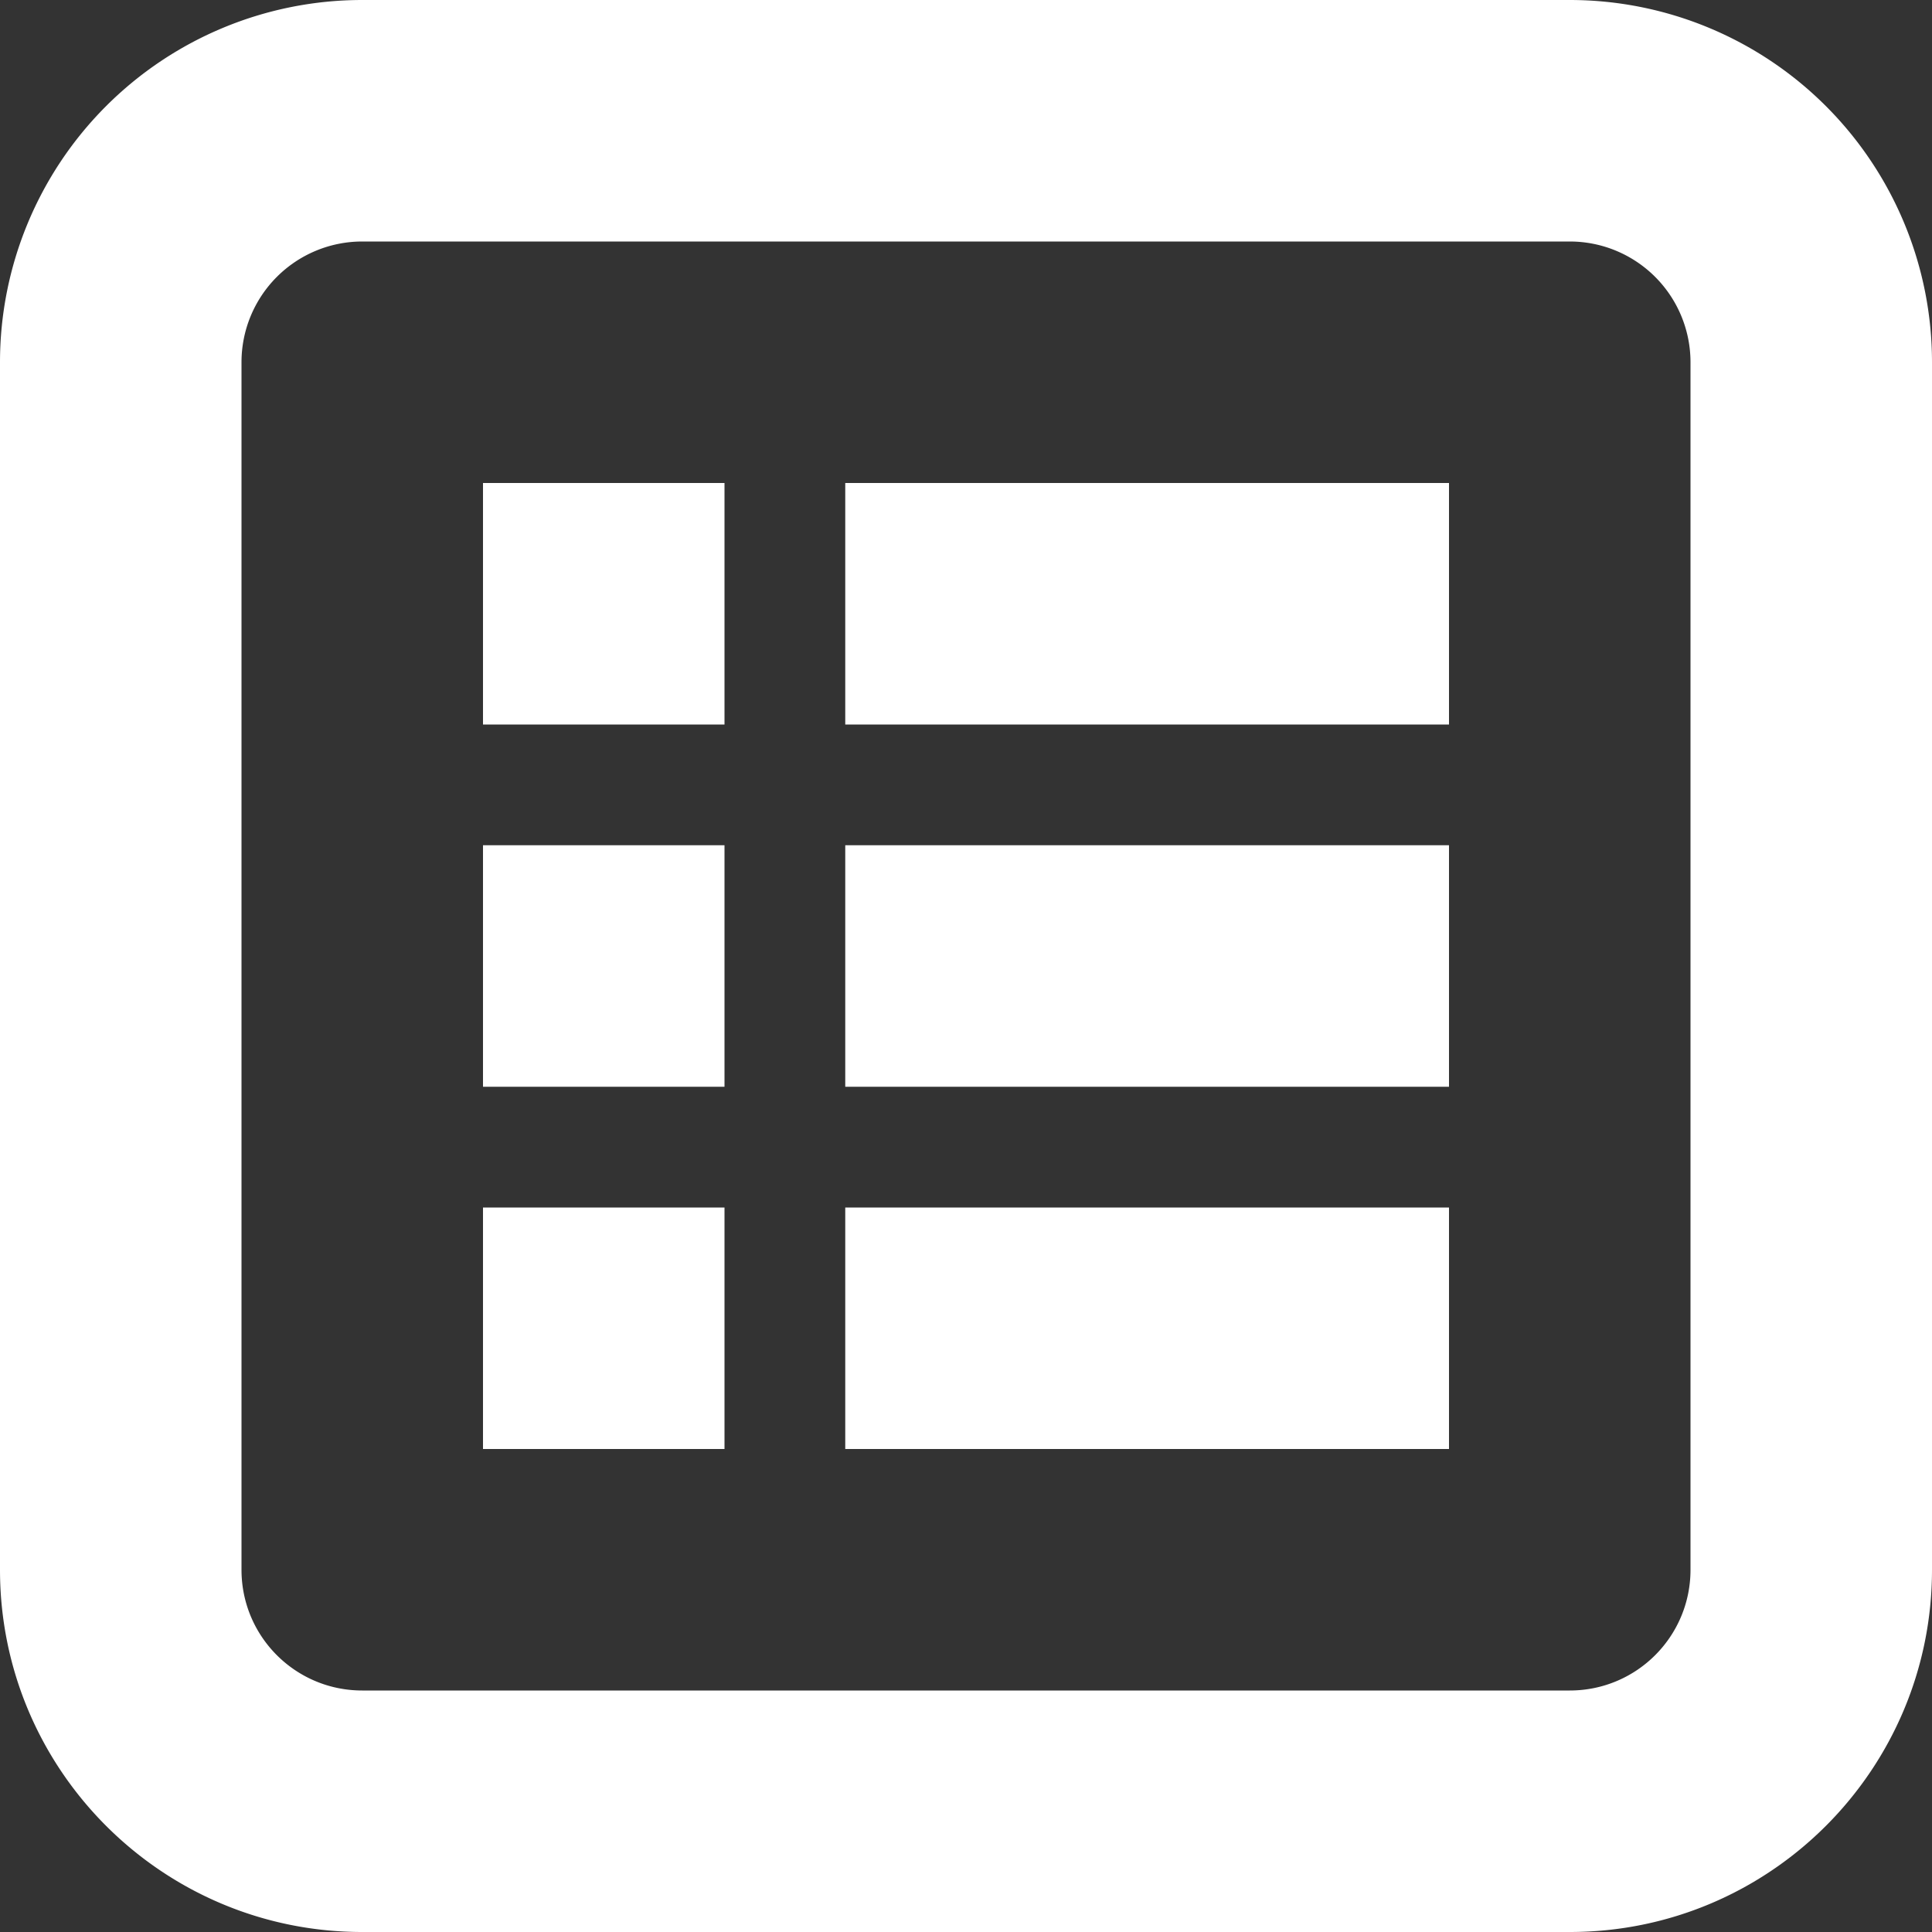 <?xml version="1.0" standalone="no"?><!DOCTYPE svg PUBLIC "-//W3C//DTD SVG 1.1//EN" "http://www.w3.org/Graphics/SVG/1.1/DTD/svg11.dtd"><svg t="1563970628865" class="icon" viewBox="0 0 1024 1024" version="1.1" xmlns="http://www.w3.org/2000/svg" p-id="2603" width="30" height="30" xmlns:xlink="http://www.w3.org/1999/xlink"><rect x="0" y="0" width="1024" height="1024" fill="#333333" stroke="none"/><defs><style type="text/css"></style></defs><path d="M256 384h128v-128h-128v128z m0 192h128v-128h-128v128z m0 192h128v-128h-128v128z m192-384h320v-128H448v128zM832 0H192a192 192 0 0 0-192 192v640c0 105.984 85.952 192 192 192h640c106.048 0 192-86.016 192-192V192a192 192 0 0 0-192-192z m64 832c0 35.392-28.608 64-64 64H192c-35.392 0-64-28.608-64-64V192a64 64 0 0 1 64-64h640a64 64 0 0 1 64 64v640zM448 576h320v-128H448v128z m0 192h320v-128H448v128z" p-id="2604" fill="#ffffff"></path></svg>